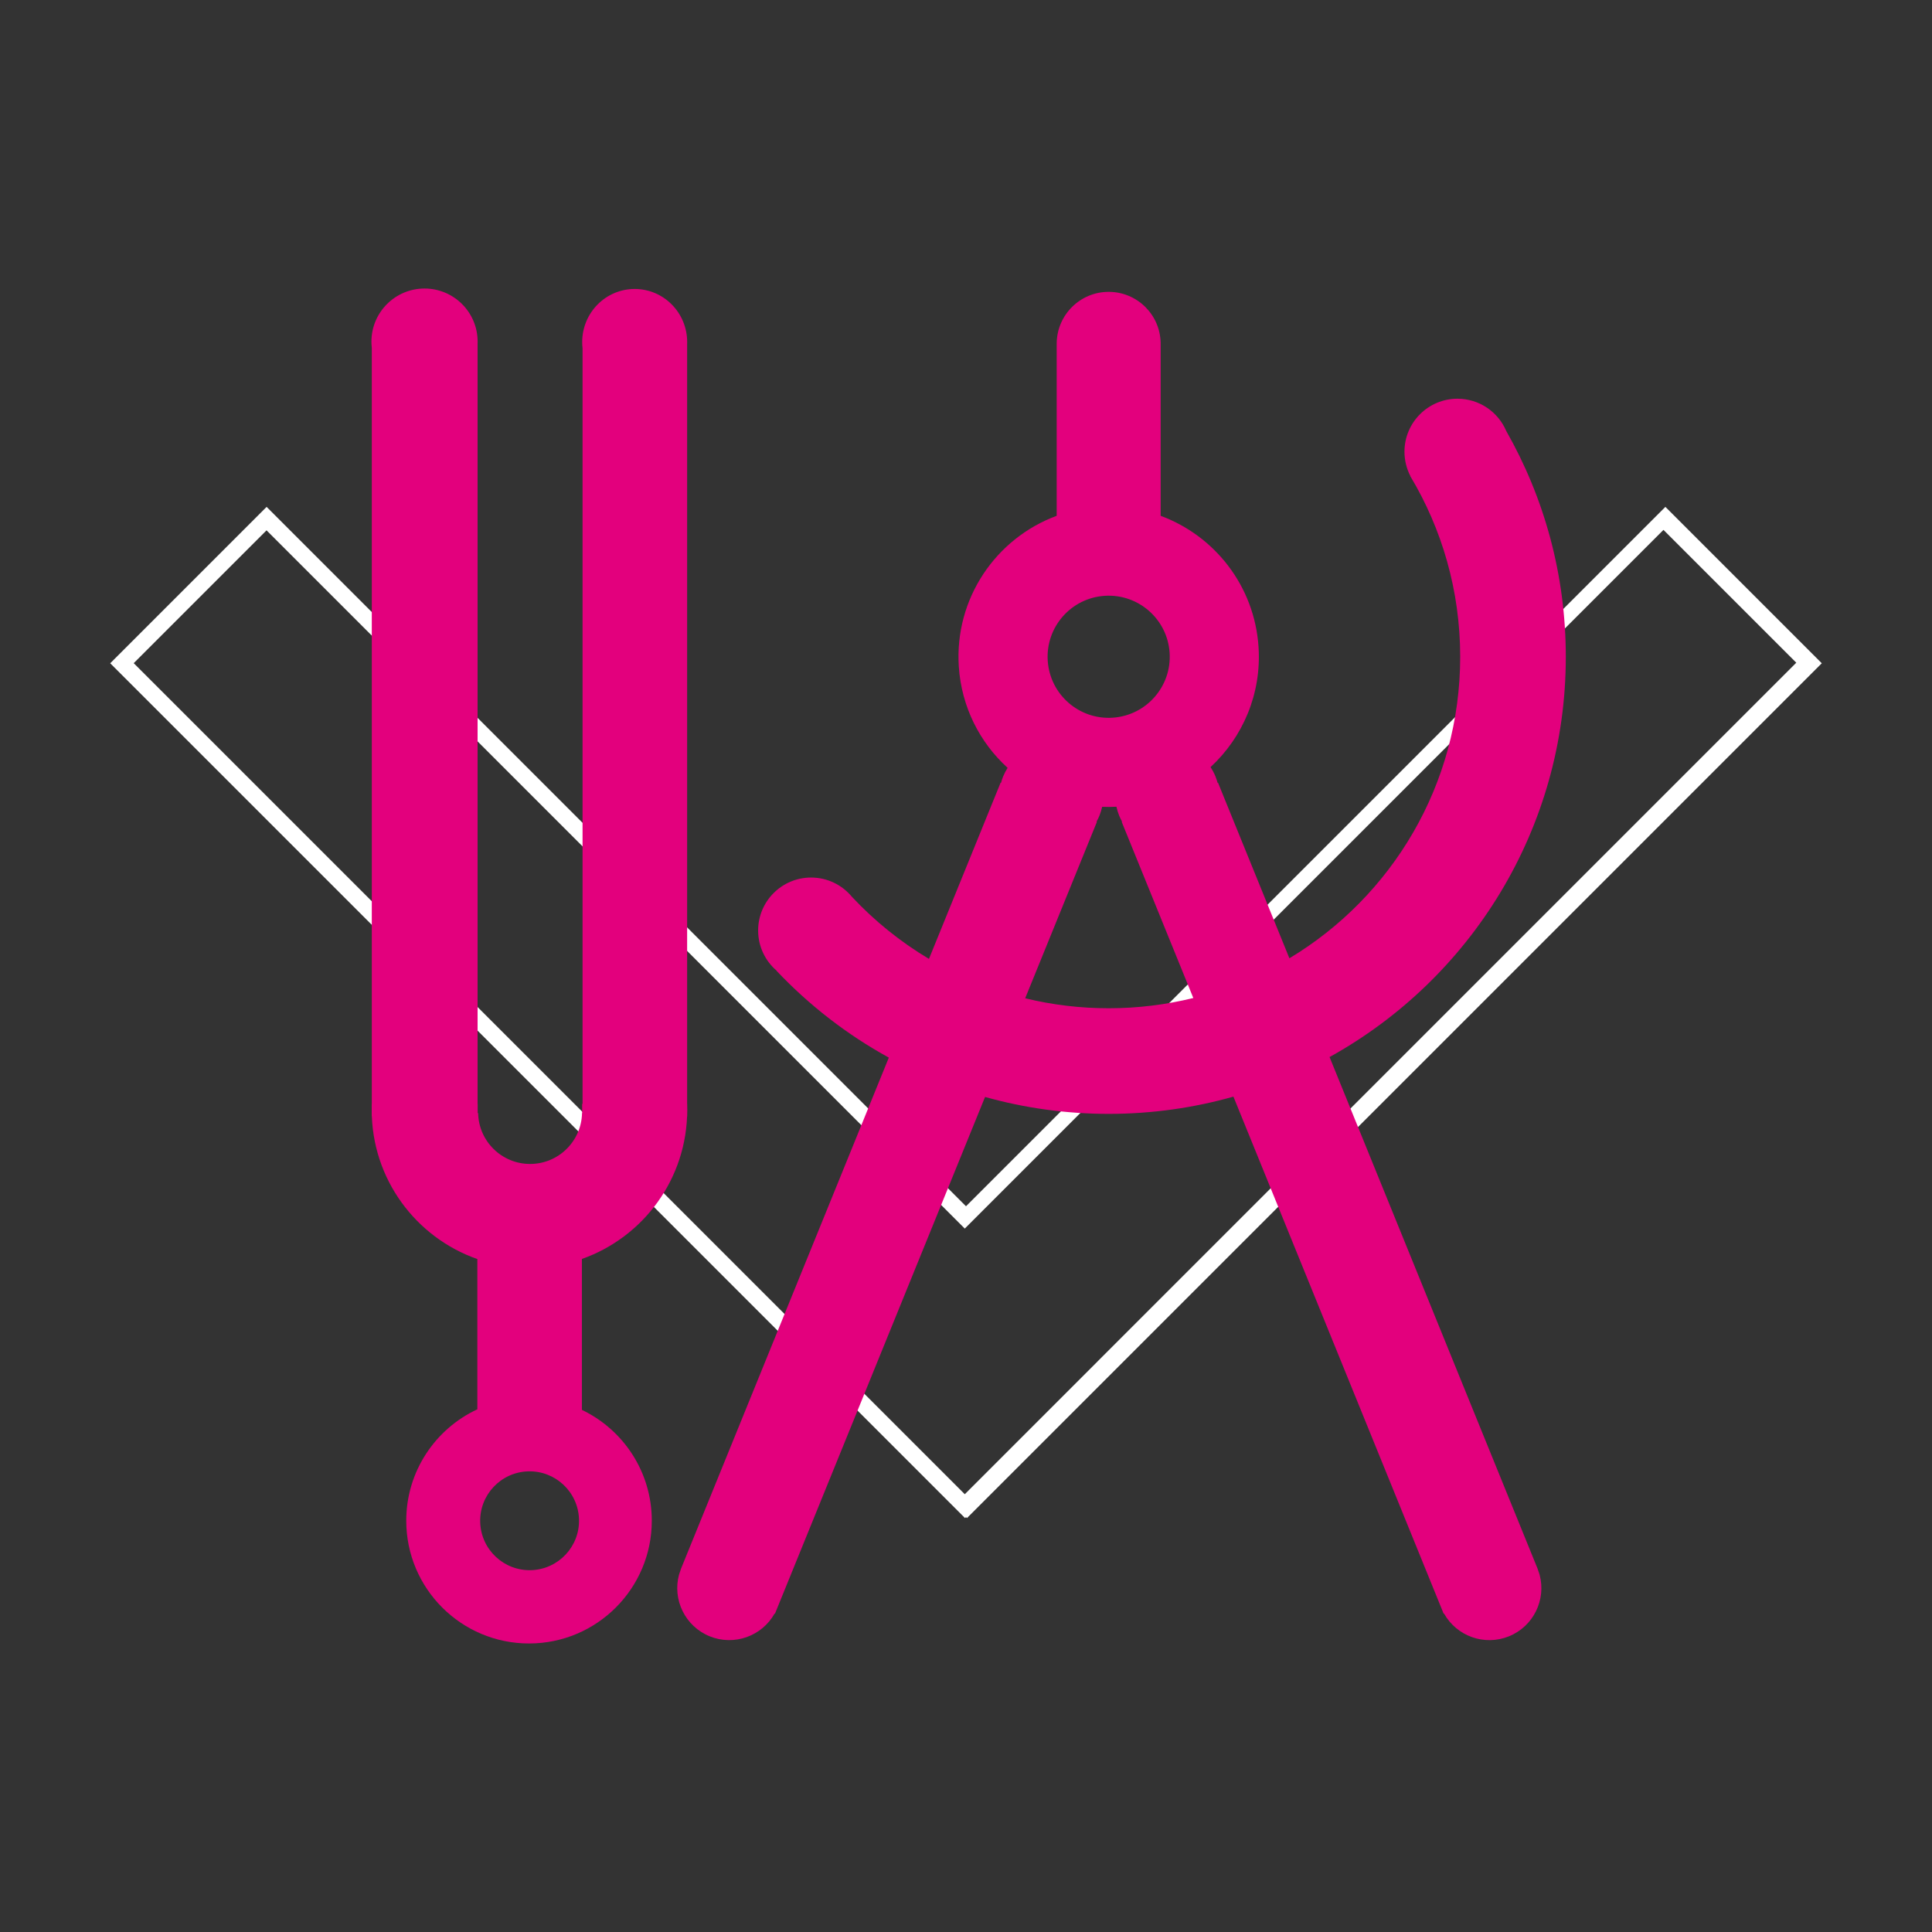 <?xml version="1.0" encoding="utf-8"?>
<!-- Created by sK1 2.0rc5 (https://sk1project.net/) -->
<svg xmlns="http://www.w3.org/2000/svg" height="1024.0px" width="1024.0px" version="1.1" xmlns:xlink="http://www.w3.org/1999/xlink" id="2f1f0ac0-54ec-11ea-9fd1-fcf8ae36c175">

<rect width="100%" height="100%" fill="#333333" stroke="none"/>

<g>
</g>
<g>
	<path style="stroke-width:0.0;stroke:#2d2c2b;fill-rule:evenodd;stroke-miterlimit:10.433;fill:#ffffff;" d="M 511.998,639.344 L 141.309,268.655 58.419,351.545 511.486,804.612 511.998,804.1 512.51,804.612 965.577,351.545 882.687,268.655 511.998,639.344 Z M 581.747,721.567 L 581.751,721.571 511.355,791.967 70.874,351.486 141.27,281.09 511.351,651.172 881.674,280.849 952.07,351.244 581.747,721.567 Z" />
	<path style="stroke-width:0.0;stroke:#ffffff;fill-rule:evenodd;stroke-miterlimit:10.433;fill:#e3007d;" d="M 619.922,345.987 C 618.757,328.151 603.348,314.63 585.512,315.795 567.676,316.959 554.155,332.368 555.319,350.204 556.484,368.041 571.893,381.561 589.729,380.397 607.566,379.232 621.086,363.823 619.922,345.987 Z M 591.74,427.589 C 592.074,429.175 592.554,430.752 593.186,432.306 593.641,433.425 594.161,434.498 594.741,435.522 L 594.528,435.609 632.482,528.958 C 618.113,532.512 603.087,534.397 587.622,534.397 572.374,534.397 557.553,532.565 543.369,529.107 L 543.369,529.107 581.387,435.601 581.174,435.514 C 581.754,434.49 582.274,433.416 582.729,432.297 583.355,430.759 583.831,429.197 584.165,427.628 586.665,427.733 589.192,427.722 591.74,427.589 L 591.74,427.589 Z M 798.349,228.451 C 794.077,218.389 784.104,211.33 772.485,211.33 756.976,211.33 744.399,223.907 744.399,239.416 744.399,244.049 745.521,248.421 747.51,252.274 L 747.448,252.306 747.449,252.306 C 764.262,280.297 773.931,313.066 773.931,348.088 773.931,415.941 737.639,475.334 683.412,507.91 L 645.576,414.854 645.362,414.941 C 645.062,413.803 644.686,412.671 644.231,411.551 643.51,409.779 642.626,408.123 641.603,406.592 658.635,390.855 668.68,367.847 667.052,342.91 664.939,310.546 643.754,283.96 615.172,273.396 L 615.172,273.396 615.172,182.36 615.169,181.757 C 614.91,166.766 602.673,154.69 587.621,154.69 572.569,154.69 560.332,166.766 560.073,181.757 L 560.067,181.757 560.067,273.395 C 527.836,285.271 505.837,317.263 508.189,353.281 509.587,374.699 519.338,393.587 534.058,406.974 533.141,408.394 532.344,409.92 531.684,411.543 531.229,412.662 530.853,413.794 530.553,414.932 L 530.339,414.845 492.369,508.232 C 477.248,499.216 463.51,488.12 451.552,475.339 446.404,469.097 438.611,465.117 429.891,465.117 414.395,465.117 401.828,477.684 401.828,493.18 401.828,501.738 405.661,509.403 411.704,514.551 L 411.644,514.612 411.644,514.612 C 428.892,532.832 448.938,548.377 471.094,560.556 L 360.997,831.339 359.894,834.607 C 356.329,847.842 363.109,861.97 376.131,867.265 389.154,872.559 403.869,867.171 410.551,855.204 L 410.749,855.284 522.103,581.41 C 542.943,587.252 564.918,590.376 587.621,590.376 610.542,590.376 632.721,587.192 653.74,581.241 L 765.166,855.293 765.364,855.212 C 772.046,867.18 786.761,872.568 799.784,867.274 812.806,861.979 819.586,847.851 816.021,834.616 L 814.918,831.348 704.694,560.255 C 779.347,518.965 829.909,439.42 829.909,348.088 829.909,304.581 818.436,263.748 798.35,228.451 L 798.349,228.451 Z" />
	<g>
		<path style="stroke-width:0.0;stroke:#ffffff;fill-rule:evenodd;stroke-miterlimit:10.433;fill:#e3007d;" d="M 253.131,182.096 C 253.143,181.754 253.15,181.409 253.15,181.064 253.15,165.525 240.548,152.923 225.008,152.923 209.469,152.923 196.867,165.525 196.867,181.064 196.867,182.188 196.933,183.297 197.061,184.387 L 197.063,591.522 253.129,591.522 253.129,182.096 253.131,182.096 Z" />
		<path style="stroke-width:0.0;stroke:#ffffff;fill-rule:evenodd;stroke-miterlimit:10.433;fill:#e3007d;" d="M 364.198,182.333 C 364.21,181.99 364.216,181.646 364.216,181.3 364.216,165.761 351.757,153.16 336.395,153.16 321.032,153.16 308.574,165.761 308.574,181.3 308.574,182.425 308.639,183.534 308.766,184.624 L 308.768,591.759 364.195,591.759 364.195,182.333 364.198,182.333 Z" />
		<path style="stroke-width:0.0;stroke:#ffffff;fill-rule:evenodd;stroke-miterlimit:10.433;fill:#e3007d;" d="M 306.883,805.178 C 306.41,790.72 294.302,779.378 279.844,779.851 265.387,780.324 254.045,792.432 254.518,806.889 254.99,821.347 267.099,832.689 281.556,832.216 296.014,831.744 307.356,819.635 306.883,805.178 Z M 253.009,667.33 L 253.009,746.962 253.009,746.962 C 230.756,757.303 215.322,779.855 215.322,806.005 215.322,841.937 244.461,871.076 280.393,871.076 316.325,871.076 345.464,841.937 345.464,806.005 345.464,780.108 330.327,757.738 308.419,747.265 L 308.419,667.269 C 340.929,655.811 364.234,624.819 364.234,588.395 364.234,587.286 364.212,586.182 364.17,585.083 L 308.584,585.084 308.584,589.972 308.489,589.972 C 308.174,604.906 295.965,616.919 280.955,616.919 265.946,616.919 253.736,604.906 253.42,589.972 L 253.175,589.972 253.175,585.084 197.086,585.084 197.086,585.083 C 197.043,586.182 197.021,587.286 197.021,588.395 197.021,624.884 220.409,655.921 253.009,667.33 L 253.009,667.33 Z" />
	</g>
</g>
</svg>